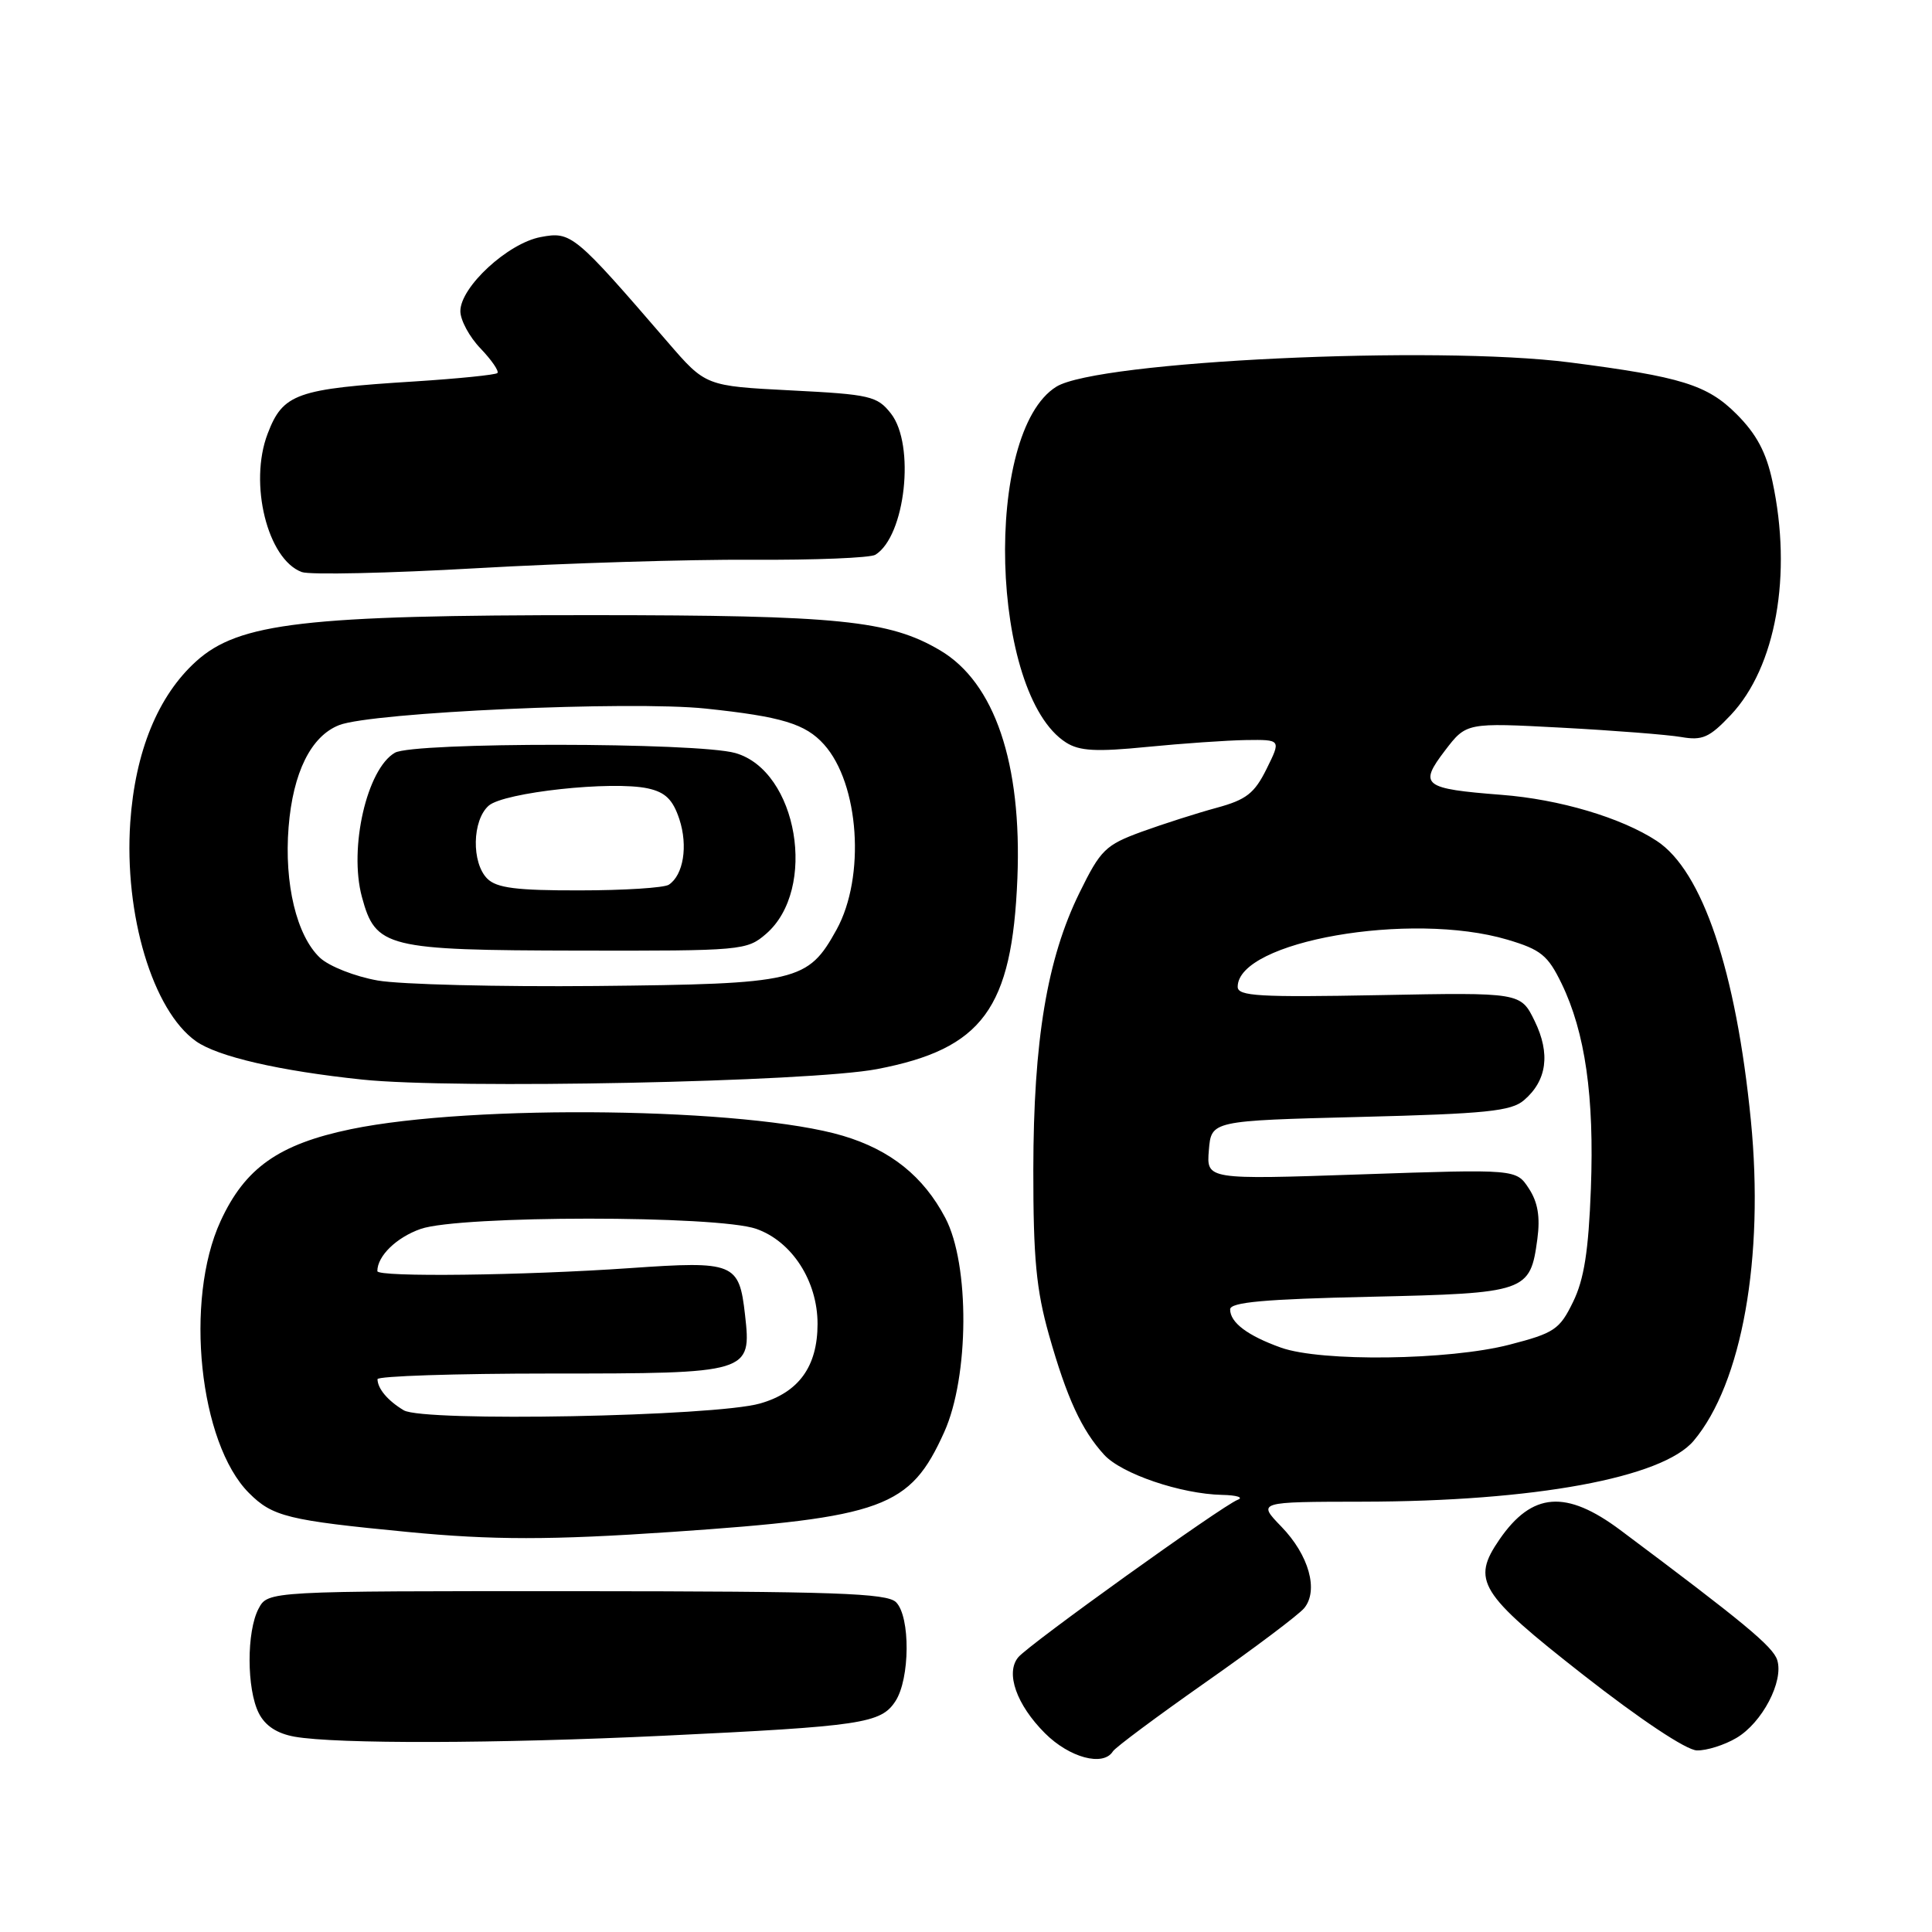 <?xml version="1.0" encoding="UTF-8" standalone="no"?>
<!DOCTYPE svg PUBLIC "-//W3C//DTD SVG 1.1//EN" "http://www.w3.org/Graphics/SVG/1.1/DTD/svg11.dtd" >
<svg xmlns="http://www.w3.org/2000/svg" xmlns:xlink="http://www.w3.org/1999/xlink" version="1.1" viewBox="0 0 256 256">
 <g >
 <path fill="currentColor"
d=" M 147.46 232.07 C 147.78 231.55 153.32 227.43 159.77 222.90 C 166.22 218.38 172.09 213.96 172.81 213.09 C 174.75 210.74 173.44 206.05 169.78 202.28 C 166.61 199.00 166.61 199.00 180.55 198.98 C 203.30 198.95 220.29 195.82 224.42 190.91 C 230.82 183.31 233.79 166.66 232.00 148.46 C 230.04 128.64 225.58 115.39 219.52 111.42 C 214.82 108.34 206.63 105.91 198.96 105.32 C 188.55 104.51 187.96 104.05 191.47 99.45 C 194.30 95.75 194.30 95.75 206.90 96.42 C 213.83 96.79 220.97 97.35 222.77 97.66 C 225.58 98.15 226.51 97.73 229.33 94.75 C 235.32 88.40 237.51 76.14 234.86 63.80 C 234.04 59.94 232.75 57.52 230.10 54.87 C 226.22 50.99 222.77 49.92 208.00 48.02 C 190.12 45.73 145.45 47.84 139.97 51.24 C 130.25 57.28 131.20 92.00 141.26 98.39 C 143.04 99.52 145.26 99.64 152.00 98.97 C 156.68 98.51 162.58 98.10 165.12 98.06 C 169.75 98.00 169.75 98.00 167.83 101.88 C 166.22 105.13 165.14 105.97 161.20 107.04 C 158.62 107.74 154.15 109.17 151.28 110.21 C 146.47 111.97 145.83 112.60 143.03 118.31 C 138.74 127.05 136.94 137.84 136.92 155.00 C 136.91 166.71 137.31 170.92 138.99 176.87 C 141.36 185.24 143.32 189.50 146.31 192.77 C 148.62 195.29 156.46 197.96 161.93 198.08 C 163.89 198.12 164.82 198.42 164.00 198.73 C 161.93 199.53 136.33 217.89 134.92 219.60 C 133.20 221.67 134.69 225.89 138.46 229.66 C 141.71 232.91 146.19 234.11 147.46 232.07 Z  M 230.08 230.29 C 233.50 228.28 236.38 222.77 235.49 219.96 C 234.92 218.17 231.05 214.97 214.71 202.75 C 207.51 197.37 203.02 197.71 198.70 203.97 C 194.94 209.43 195.97 211.10 209.75 221.90 C 217.35 227.85 223.45 231.91 224.85 231.94 C 226.14 231.97 228.49 231.23 230.08 230.29 Z  M 88.00 229.99 C 114.20 228.74 116.72 228.36 118.64 225.43 C 120.59 222.46 120.64 214.21 118.73 212.30 C 117.52 211.10 110.62 210.86 76.39 210.84 C 35.50 210.82 35.50 210.82 34.26 213.16 C 32.66 216.19 32.68 223.81 34.29 227.00 C 35.14 228.68 36.70 229.70 39.03 230.12 C 44.56 231.10 65.78 231.05 88.00 229.99 Z  M 89.00 202.99 C 117.11 201.07 120.59 199.79 125.11 189.77 C 128.43 182.41 128.51 167.55 125.26 161.38 C 122.36 155.87 118.01 152.38 111.70 150.50 C 99.15 146.76 62.71 146.27 46.50 149.62 C 36.93 151.61 32.46 154.76 29.22 161.82 C 24.41 172.29 26.40 191.24 32.99 197.83 C 36.11 200.96 38.15 201.46 54.00 202.99 C 65.25 204.08 73.00 204.08 89.00 202.99 Z  M 116.22 141.66 C 130.20 138.98 134.11 133.66 134.81 116.38 C 135.42 101.14 131.80 90.44 124.56 86.17 C 117.84 82.20 111.13 81.52 78.50 81.51 C 40.42 81.50 31.64 82.52 25.99 87.63 C 20.93 92.20 17.91 99.59 17.26 108.97 C 16.43 121.20 20.24 133.91 25.97 137.97 C 28.85 140.01 37.03 141.90 48.00 143.05 C 60.15 144.33 107.32 143.37 116.22 141.66 Z  M 99.64 74.17 C 107.96 74.22 115.32 73.92 115.99 73.51 C 119.97 71.05 121.30 58.93 118.05 54.79 C 116.23 52.48 115.30 52.26 104.80 51.73 C 93.50 51.15 93.50 51.15 88.50 45.36 C 76.10 30.98 75.69 30.65 71.65 31.41 C 67.30 32.22 61.00 38.03 61.00 41.23 C 61.00 42.42 62.20 44.65 63.68 46.18 C 65.15 47.72 66.15 49.18 65.91 49.43 C 65.66 49.67 60.74 50.17 54.98 50.54 C 39.25 51.52 37.49 52.15 35.46 57.48 C 32.95 64.05 35.44 74.12 39.99 75.80 C 41.03 76.19 51.47 75.96 63.19 75.29 C 74.91 74.62 91.31 74.12 99.64 74.17 Z  M 169.74 178.57 C 165.32 176.99 163.00 175.25 163.00 173.50 C 163.00 172.55 167.55 172.14 181.51 171.83 C 202.32 171.36 202.76 171.21 203.71 164.16 C 204.10 161.24 203.77 159.29 202.58 157.48 C 200.90 154.91 200.90 154.91 180.38 155.61 C 159.86 156.31 159.86 156.31 160.18 152.41 C 160.50 148.50 160.50 148.50 180.22 148.00 C 196.93 147.58 200.25 147.24 201.94 145.78 C 204.98 143.18 205.46 139.61 203.35 135.29 C 201.50 131.50 201.50 131.50 182.75 131.86 C 166.85 132.16 164.00 132.00 164.00 130.76 C 164.00 124.72 186.92 120.71 199.74 124.51 C 204.18 125.83 205.10 126.58 206.92 130.33 C 210.05 136.80 211.26 145.28 210.80 157.51 C 210.49 165.76 209.90 169.53 208.44 172.51 C 206.66 176.17 205.96 176.64 200.00 178.18 C 191.99 180.25 175.07 180.47 169.74 178.57 Z  M 53.50 186.87 C 51.39 185.61 50.04 184.01 50.02 182.75 C 50.01 182.34 60.32 182.00 72.93 182.00 C 99.41 182.00 99.59 181.94 98.72 174.22 C 97.94 167.33 97.31 167.07 83.50 168.03 C 69.45 169.01 50.00 169.25 50.00 168.43 C 50.00 166.43 52.52 163.97 55.74 162.84 C 60.92 161.03 95.04 161.02 100.21 162.83 C 104.94 164.49 108.33 169.74 108.33 175.42 C 108.33 181.07 105.84 184.51 100.71 185.97 C 94.65 187.70 56.09 188.43 53.50 186.87 Z  M 50.04 129.92 C 47.03 129.39 43.61 128.04 42.40 126.91 C 39.30 123.99 37.64 117.09 38.24 109.60 C 38.82 102.35 41.21 97.54 44.94 96.08 C 49.29 94.38 83.50 92.84 93.50 93.89 C 103.57 94.95 106.73 95.91 109.18 98.64 C 113.86 103.84 114.70 116.19 110.85 123.18 C 107.04 130.07 105.72 130.38 79.00 130.65 C 66.07 130.77 53.04 130.45 50.04 129.92 Z  M 101.50 123.75 C 108.36 117.83 105.69 102.12 97.43 99.78 C 92.39 98.35 54.81 98.32 52.33 99.74 C 48.62 101.87 46.21 112.36 47.95 118.83 C 49.77 125.58 51.12 125.91 76.69 125.96 C 98.30 126.00 98.96 125.94 101.50 123.75 Z  M 64.57 116.43 C 62.46 114.32 62.56 108.70 64.75 106.76 C 66.76 104.99 81.12 103.43 85.86 104.47 C 88.17 104.98 89.16 105.95 90.02 108.55 C 91.18 112.09 90.56 115.95 88.62 117.23 C 88.00 117.64 82.69 117.98 76.82 117.98 C 68.43 118.00 65.81 117.66 64.57 116.43 Z "/>
</g>
</svg>